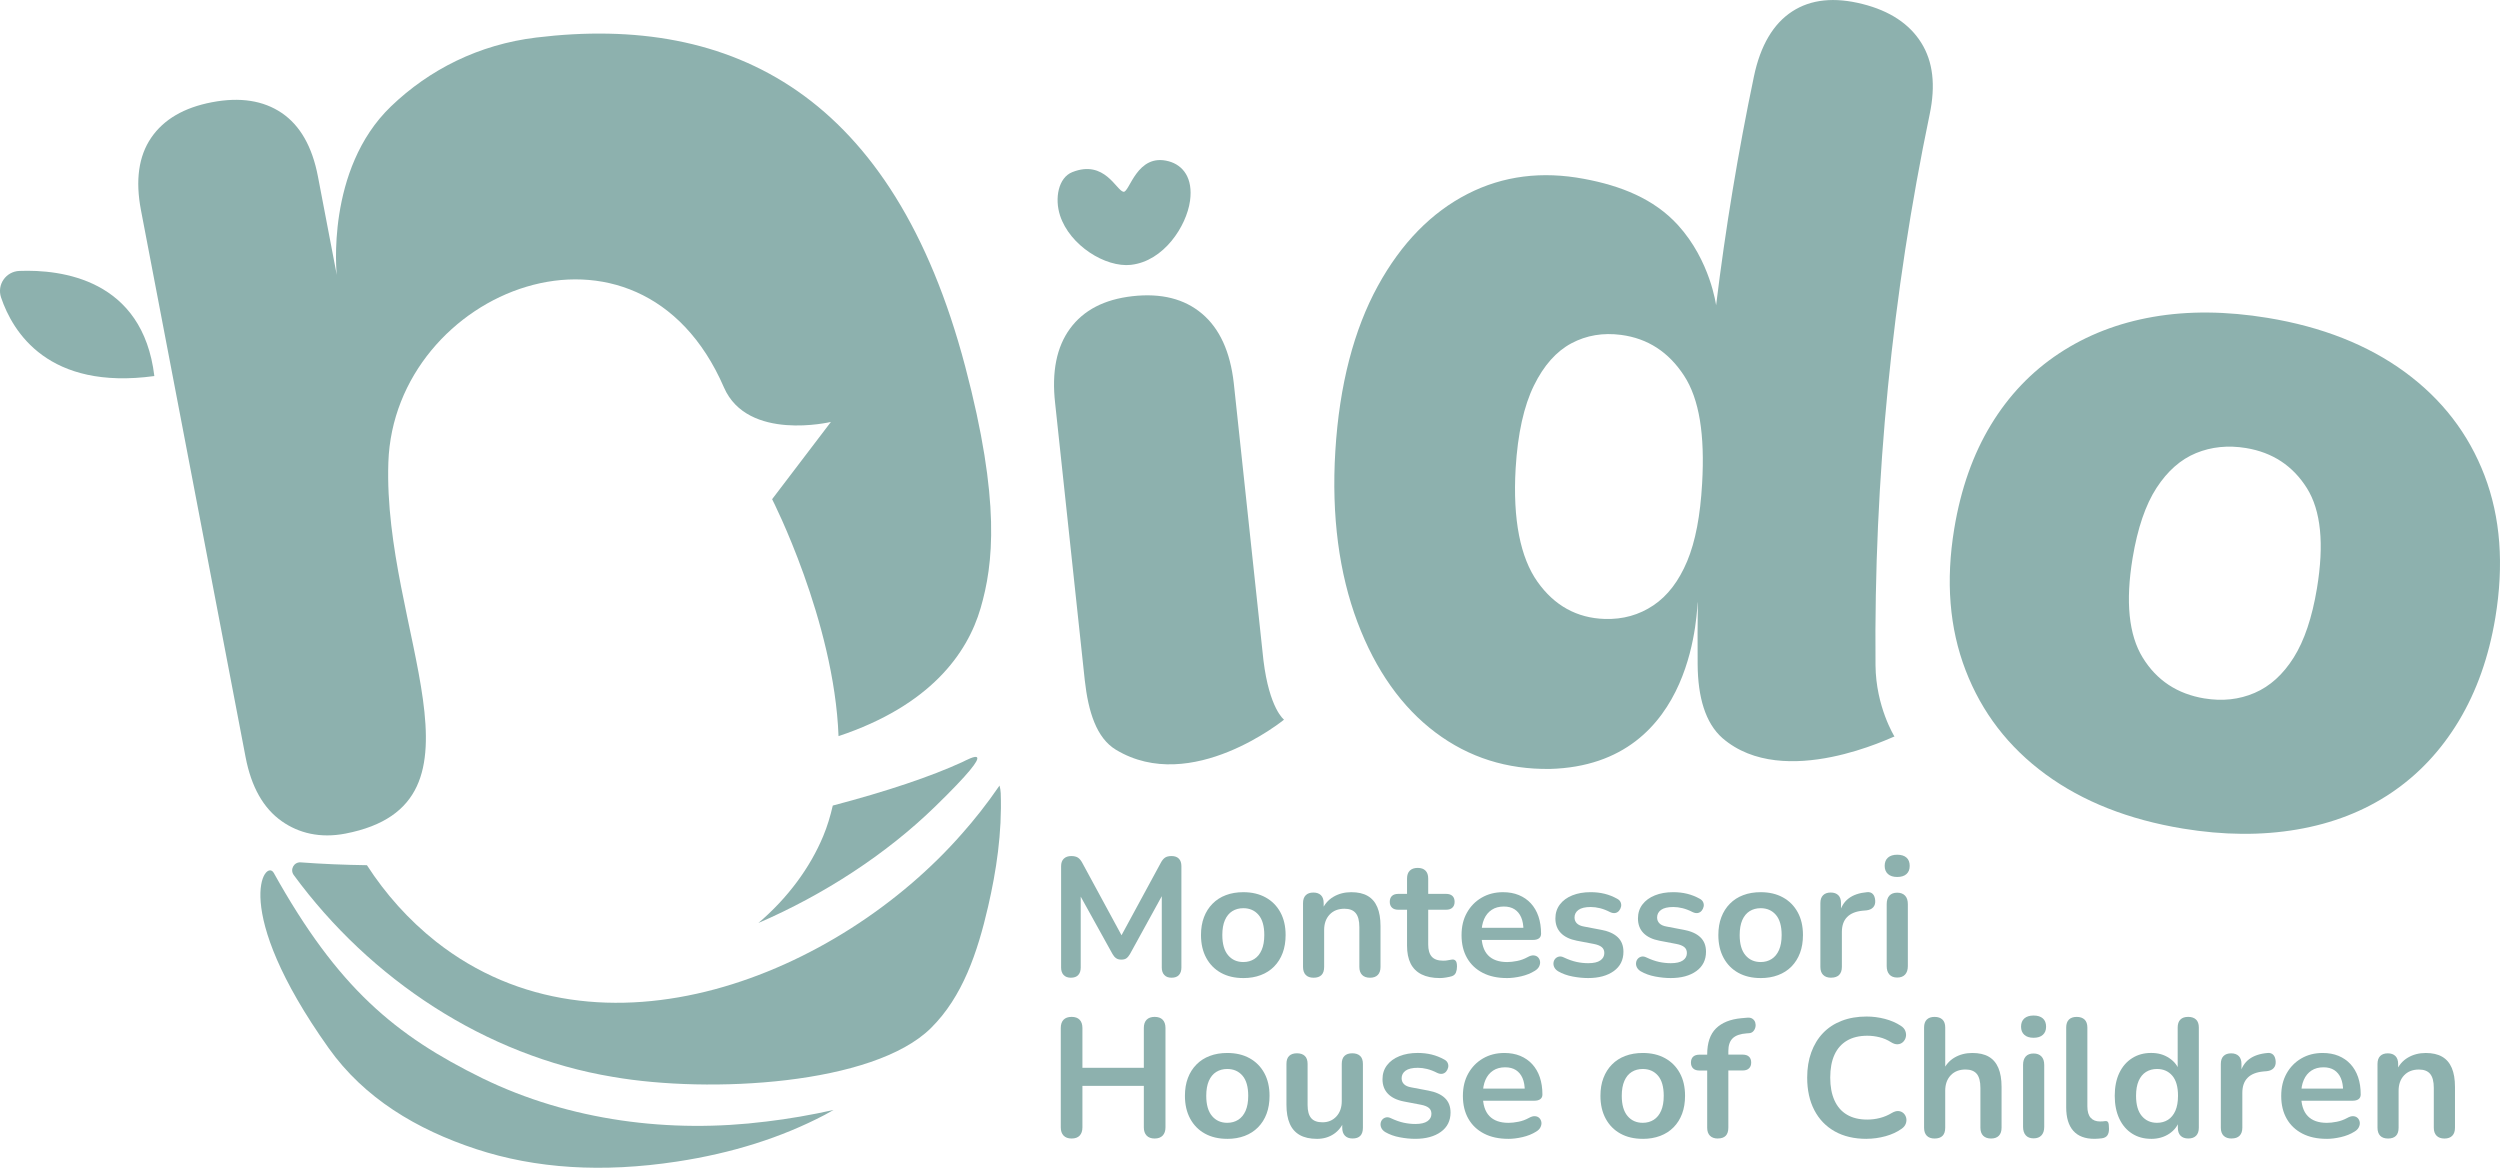 <svg width="152" height="71" viewBox="0 0 152 71" fill="none" xmlns="http://www.w3.org/2000/svg">
<g clip-path="url(#clip0_848_389)">
<path d="M9.384 22.864C8.677 16.954 3.703 16.376 1.182 16.472C0.359 16.503 -0.199 17.309 0.065 18.087C0.779 20.197 2.946 23.742 9.384 22.864Z" fill="#8DB1AE"/>
<path d="M37.265 65.475C43.142 66.497 53.102 65.966 56.6 62.507C58.53 60.599 59.434 57.905 60.079 55.11C60.573 52.963 60.93 50.654 60.844 48.229C60.839 48.073 60.812 47.915 60.771 47.762C60.005 48.885 59.199 49.889 58.505 50.67C50.965 59.293 36.539 65.144 26.513 57.253C24.84 55.929 23.433 54.344 22.31 52.605C22.31 52.605 22.309 52.604 22.307 52.604C20.934 52.585 19.587 52.53 18.282 52.432C17.87 52.402 17.615 52.868 17.859 53.201C22.497 59.526 29.5 64.187 37.265 65.475Z" fill="#8DB1AE"/>
<path d="M56.844 49.051C61.128 44.884 58.856 46.174 58.523 46.327C56.621 47.207 53.886 48.124 50.633 48.978C50.487 49.617 50.3 50.241 50.051 50.838C49.258 52.743 47.897 54.602 46.109 56.118C50.085 54.4 53.874 51.941 56.843 49.051H56.844Z" fill="#8DB1AE"/>
<path d="M46.585 68.19C40.758 68.925 34.639 68.147 29.326 65.557C24.035 62.956 20.538 60.063 16.646 53.075C16.135 52.157 13.924 55.199 19.981 63.722C22.145 66.769 25.327 68.671 28.947 69.864C32.565 71.056 36.632 71.311 41.149 70.625C44.507 70.116 47.504 69.168 50.139 67.787C50.322 67.69 50.499 67.587 50.678 67.487C49.324 67.788 47.959 68.028 46.585 68.191V68.19Z" fill="#8DB1AE"/>
<path d="M58.683 22.277C54.323 5.77 44.575 0.832 32.613 2.281C29.106 2.706 26.099 4.232 23.771 6.47C19.779 10.308 20.475 16.714 20.475 16.714L19.331 10.733C18.984 8.915 18.248 7.627 17.129 6.867C16.008 6.109 14.596 5.891 12.891 6.215C11.185 6.54 9.952 7.261 9.191 8.377C8.428 9.495 8.224 10.964 8.571 12.78L14.931 46.029C15.278 47.846 16.015 49.15 17.142 49.938C18.164 50.655 19.464 50.98 21 50.683C30.429 48.859 23.27 38.271 23.612 28.115C23.965 17.639 38.845 11.631 44.014 23.551C45.453 26.865 50.52 25.653 50.52 25.653L46.945 30.351C46.945 30.351 50.72 37.729 50.983 44.757C56.559 42.895 58.817 39.735 59.621 36.974C60.392 34.324 60.855 30.503 58.683 22.277Z" fill="#8DB1AE"/>
<path d="M132.728 50.379C129.416 49.834 126.631 48.733 124.375 47.081C122.117 45.428 120.495 43.318 119.51 40.756C118.523 38.194 118.293 35.321 118.819 32.139C119.219 29.722 119.962 27.621 121.046 25.834C122.129 24.048 123.511 22.599 125.188 21.49C126.865 20.38 128.771 19.638 130.908 19.266C133.044 18.895 135.364 18.915 137.868 19.326C141.179 19.87 143.964 20.971 146.222 22.624C148.478 24.279 150.091 26.375 151.061 28.914C152.031 31.454 152.25 34.333 151.716 37.556C151.322 39.932 150.581 42.023 149.496 43.831C148.408 45.637 147.035 47.099 145.379 48.211C143.721 49.325 141.814 50.065 139.658 50.434C137.501 50.803 135.192 50.785 132.728 50.379ZM134.038 42.465C135.128 42.644 136.143 42.533 137.081 42.129C138.018 41.725 138.811 41.008 139.459 39.976C140.106 38.945 140.577 37.543 140.871 35.77C141.317 33.073 141.114 31.043 140.261 29.681C139.407 28.321 138.173 27.506 136.558 27.241C135.468 27.062 134.455 27.164 133.52 27.548C132.585 27.932 131.784 28.638 131.116 29.666C130.448 30.695 129.964 32.114 129.663 33.926C129.223 36.584 129.427 38.605 130.279 39.986C131.129 41.367 132.381 42.194 134.037 42.467L134.038 42.465Z" fill="#8DB1AE"/>
<path d="M68.77 16.103C67.211 16.277 65.041 14.92 64.451 13.104C64.111 12.058 64.348 10.806 65.189 10.468C67.163 9.678 67.875 11.596 68.309 11.661C68.679 11.717 69.118 9.273 71.065 9.808C71.929 10.046 72.545 10.824 72.353 12.215C72.139 13.75 70.759 15.877 68.77 16.101V16.103Z" fill="#8DB1AE"/>
<path d="M67.852 45.588C66.662 44.871 66.169 43.272 65.955 41.364L64.152 24.514C63.937 22.608 64.239 21.095 65.061 19.975C65.883 18.855 67.147 18.201 68.856 18.008C70.603 17.812 72.014 18.167 73.085 19.074C74.156 19.98 74.799 21.388 75.014 23.295L76.817 40.145C77.18 43.106 78.069 43.755 78.069 43.755C78.069 43.755 72.44 48.353 67.853 45.588H67.852Z" fill="#8DB1AE"/>
<path d="M94.221 46.751C91.639 46.785 89.315 46.065 87.279 44.536C85.245 43.007 83.638 40.763 82.529 37.815C81.421 34.869 80.946 31.376 81.188 27.427C81.435 23.378 82.332 20.014 83.77 17.391C85.208 14.765 87.048 12.907 89.225 11.793C91.402 10.677 93.768 10.398 96.305 10.874C98.523 11.287 100.557 12.076 102.025 13.691C103.99 15.854 104.336 18.557 104.339 18.56C104.912 13.877 105.68 9.235 106.639 4.648C107.033 2.76 107.822 1.439 108.965 0.696C110.11 -0.048 111.538 -0.187 113.244 0.244C114.912 0.665 116.096 1.457 116.813 2.602C117.531 3.749 117.693 5.187 117.324 6.951C115.054 17.847 113.931 29.074 114.031 40.445C114.051 42.969 115.186 44.783 115.184 44.78C115.181 44.732 108.471 48.114 104.726 44.878C103.68 43.959 103.232 42.374 103.217 40.408C103.207 39.135 103.211 37.865 103.229 36.595C103.142 36.578 103.293 46.519 94.218 46.752L94.221 46.751ZM97.565 37.632C98.672 37.668 99.658 37.388 100.524 36.807C101.393 36.225 102.072 35.331 102.579 34.124C103.084 32.919 103.378 31.349 103.489 29.401C103.66 26.438 103.323 24.267 102.389 22.837C101.456 21.409 100.19 20.576 98.564 20.362C97.467 20.218 96.459 20.384 95.542 20.873C94.626 21.363 93.861 22.217 93.26 23.447C92.658 24.674 92.277 26.355 92.151 28.479C91.969 31.593 92.442 33.908 93.477 35.369C94.513 36.833 95.884 37.577 97.564 37.632H97.565Z" fill="#8DB1AE"/>
<path d="M65.11 59.445C64.918 59.445 64.772 59.39 64.668 59.28C64.566 59.17 64.515 59.02 64.515 58.828V52.663C64.515 52.464 64.57 52.312 64.68 52.207C64.79 52.101 64.941 52.048 65.133 52.048C65.304 52.048 65.439 52.08 65.54 52.145C65.638 52.209 65.73 52.321 65.812 52.478L68.353 57.167H68.024L70.566 52.478C70.647 52.321 70.736 52.211 70.832 52.145C70.928 52.08 71.062 52.048 71.233 52.048C71.425 52.048 71.572 52.101 71.675 52.207C71.778 52.312 71.829 52.464 71.829 52.663V58.828C71.829 59.02 71.78 59.17 71.679 59.28C71.581 59.39 71.431 59.445 71.232 59.445C71.033 59.445 70.893 59.39 70.79 59.28C70.687 59.17 70.636 59.02 70.636 58.828V54.078H70.862L68.702 58.007C68.633 58.124 68.561 58.209 68.486 58.264C68.411 58.319 68.308 58.345 68.177 58.345C68.046 58.345 67.94 58.316 67.858 58.258C67.776 58.2 67.704 58.117 67.642 58.007L65.46 54.068H65.708V58.828C65.708 59.02 65.658 59.17 65.558 59.28C65.459 59.39 65.309 59.445 65.11 59.445Z" fill="#8DB1AE"/>
<path d="M75.593 59.466C75.072 59.466 74.619 59.36 74.235 59.148C73.851 58.935 73.553 58.633 73.34 58.24C73.126 57.847 73.02 57.384 73.02 56.85C73.02 56.446 73.08 56.086 73.201 55.767C73.321 55.449 73.495 55.176 73.721 54.947C73.947 54.717 74.218 54.542 74.534 54.424C74.849 54.304 75.203 54.245 75.593 54.245C76.114 54.245 76.567 54.351 76.951 54.564C77.335 54.776 77.633 55.076 77.846 55.466C78.059 55.856 78.165 56.318 78.165 56.852C78.165 57.256 78.106 57.617 77.986 57.938C77.866 58.261 77.692 58.535 77.466 58.765C77.24 58.994 76.969 59.169 76.653 59.287C76.337 59.407 75.984 59.467 75.593 59.467V59.466ZM75.593 58.492C75.847 58.492 76.07 58.43 76.262 58.307C76.454 58.185 76.604 58.002 76.709 57.758C76.815 57.515 76.869 57.213 76.869 56.85C76.869 56.304 76.752 55.894 76.519 55.624C76.286 55.353 75.977 55.218 75.593 55.218C75.339 55.218 75.116 55.279 74.924 55.398C74.732 55.518 74.582 55.7 74.476 55.942C74.37 56.184 74.317 56.487 74.317 56.85C74.317 57.391 74.434 57.799 74.667 58.076C74.9 58.354 75.209 58.492 75.593 58.492Z" fill="#8DB1AE"/>
<path d="M79.862 59.445C79.656 59.445 79.498 59.389 79.389 59.276C79.279 59.163 79.224 59 79.224 58.789V54.911C79.224 54.7 79.279 54.538 79.389 54.43C79.499 54.32 79.653 54.267 79.852 54.267C80.051 54.267 80.205 54.321 80.315 54.43C80.425 54.54 80.479 54.7 80.479 54.911V55.61L80.366 55.353C80.517 54.99 80.751 54.716 81.07 54.527C81.389 54.338 81.751 54.245 82.156 54.245C82.561 54.245 82.893 54.32 83.154 54.471C83.415 54.621 83.61 54.848 83.74 55.154C83.87 55.459 83.935 55.842 83.935 56.308V58.79C83.935 59.003 83.88 59.165 83.77 59.277C83.659 59.39 83.503 59.446 83.297 59.446C83.091 59.446 82.931 59.39 82.818 59.277C82.705 59.165 82.649 59.001 82.649 58.79V56.37C82.649 55.98 82.575 55.697 82.427 55.518C82.279 55.339 82.052 55.251 81.744 55.251C81.367 55.251 81.066 55.369 80.843 55.604C80.62 55.841 80.508 56.153 80.508 56.543V58.79C80.508 59.228 80.293 59.446 79.861 59.446L79.862 59.445Z" fill="#8DB1AE"/>
<path d="M87.545 59.466C87.099 59.466 86.727 59.39 86.428 59.241C86.13 59.09 85.908 58.869 85.764 58.579C85.62 58.289 85.548 57.927 85.548 57.498V55.312H85.013C84.848 55.312 84.721 55.27 84.632 55.184C84.543 55.099 84.498 54.982 84.498 54.831C84.498 54.68 84.543 54.554 84.632 54.472C84.721 54.39 84.848 54.348 85.013 54.348H85.548V53.415C85.548 53.203 85.605 53.041 85.718 52.933C85.831 52.823 85.99 52.768 86.196 52.768C86.403 52.768 86.559 52.823 86.669 52.933C86.779 53.043 86.835 53.203 86.835 53.415V54.348H87.924C88.09 54.348 88.215 54.389 88.306 54.472C88.394 54.554 88.44 54.673 88.44 54.831C88.44 54.989 88.394 55.1 88.306 55.184C88.217 55.27 88.09 55.312 87.924 55.312H86.835V57.426C86.835 57.754 86.906 58 87.05 58.164C87.195 58.328 87.427 58.41 87.751 58.41C87.867 58.41 87.97 58.4 88.06 58.379C88.149 58.359 88.228 58.345 88.297 58.338C88.379 58.331 88.448 58.356 88.503 58.416C88.558 58.473 88.585 58.592 88.585 58.769C88.585 58.906 88.562 59.027 88.519 59.132C88.474 59.239 88.393 59.312 88.277 59.353C88.188 59.38 88.071 59.407 87.927 59.431C87.783 59.455 87.656 59.466 87.546 59.466H87.545Z" fill="#8DB1AE"/>
<path d="M91.619 59.466C91.05 59.466 90.559 59.36 90.148 59.148C89.736 58.935 89.419 58.635 89.196 58.245C88.973 57.855 88.862 57.394 88.862 56.861C88.862 56.329 88.969 55.887 89.186 55.497C89.404 55.107 89.7 54.801 90.082 54.579C90.463 54.357 90.896 54.245 91.383 54.245C91.739 54.245 92.061 54.303 92.345 54.42C92.628 54.537 92.873 54.704 93.075 54.923C93.276 55.142 93.432 55.407 93.538 55.718C93.643 56.029 93.697 56.38 93.697 56.77C93.697 56.892 93.655 56.987 93.569 57.051C93.483 57.116 93.361 57.148 93.203 57.148H89.901V56.409H92.791L92.626 56.563C92.626 56.249 92.579 55.986 92.487 55.773C92.394 55.562 92.261 55.398 92.086 55.286C91.911 55.173 91.694 55.117 91.433 55.117C91.145 55.117 90.899 55.183 90.697 55.317C90.495 55.451 90.34 55.638 90.234 55.881C90.128 56.124 90.075 56.414 90.075 56.749V56.821C90.075 57.381 90.206 57.8 90.471 58.078C90.735 58.355 91.125 58.493 91.639 58.493C91.817 58.493 92.017 58.471 92.24 58.427C92.463 58.383 92.674 58.306 92.873 58.196C93.017 58.114 93.144 58.078 93.254 58.089C93.364 58.099 93.451 58.138 93.516 58.207C93.581 58.276 93.621 58.359 93.635 58.458C93.649 58.558 93.629 58.658 93.579 58.761C93.528 58.863 93.44 58.952 93.316 59.027C93.076 59.177 92.799 59.289 92.487 59.36C92.175 59.432 91.886 59.467 91.618 59.467L91.619 59.466Z" fill="#8DB1AE"/>
<path d="M96.556 59.466C96.261 59.466 95.949 59.435 95.62 59.373C95.291 59.311 94.996 59.206 94.735 59.055C94.625 58.986 94.548 58.906 94.503 58.814C94.458 58.723 94.441 58.63 94.452 58.537C94.462 58.444 94.496 58.364 94.555 58.296C94.613 58.228 94.689 58.183 94.781 58.162C94.874 58.141 94.975 58.159 95.085 58.214C95.359 58.344 95.616 58.434 95.856 58.486C96.096 58.537 96.333 58.562 96.566 58.562C96.895 58.562 97.14 58.506 97.301 58.393C97.462 58.281 97.543 58.131 97.543 57.947C97.543 57.789 97.489 57.668 97.383 57.582C97.277 57.496 97.118 57.433 96.905 57.392L95.875 57.196C95.451 57.115 95.126 56.958 94.903 56.73C94.68 56.501 94.568 56.205 94.568 55.843C94.568 55.515 94.659 55.231 94.841 54.992C95.023 54.752 95.274 54.568 95.597 54.438C95.919 54.309 96.29 54.244 96.708 54.244C97.01 54.244 97.293 54.276 97.557 54.341C97.821 54.406 98.076 54.507 98.323 54.644C98.427 54.699 98.497 54.77 98.534 54.859C98.572 54.948 98.58 55.038 98.559 55.131C98.538 55.224 98.497 55.306 98.436 55.377C98.374 55.449 98.298 55.494 98.205 55.511C98.112 55.528 98.007 55.51 97.891 55.455C97.678 55.345 97.475 55.267 97.279 55.218C97.084 55.17 96.896 55.146 96.718 55.146C96.382 55.146 96.134 55.204 95.973 55.321C95.812 55.438 95.731 55.591 95.731 55.783C95.731 55.926 95.779 56.046 95.875 56.142C95.971 56.238 96.118 56.302 96.317 56.336L97.347 56.532C97.793 56.614 98.13 56.764 98.36 56.984C98.59 57.203 98.705 57.496 98.705 57.867C98.705 58.365 98.51 58.758 98.119 59.041C97.728 59.324 97.207 59.466 96.556 59.466Z" fill="#8DB1AE"/>
<path d="M101.576 59.466C101.281 59.466 100.969 59.435 100.64 59.373C100.311 59.311 100.016 59.206 99.755 59.055C99.645 58.986 99.569 58.906 99.523 58.814C99.478 58.723 99.461 58.63 99.473 58.537C99.483 58.444 99.516 58.364 99.576 58.296C99.634 58.228 99.71 58.183 99.802 58.162C99.895 58.141 99.995 58.159 100.105 58.214C100.379 58.344 100.636 58.434 100.876 58.486C101.116 58.537 101.353 58.562 101.586 58.562C101.915 58.562 102.161 58.506 102.322 58.393C102.483 58.281 102.563 58.131 102.563 57.947C102.563 57.789 102.509 57.668 102.403 57.582C102.298 57.496 102.138 57.433 101.925 57.392L100.896 57.196C100.471 57.115 100.146 56.958 99.923 56.73C99.7 56.501 99.588 56.205 99.588 55.843C99.588 55.515 99.679 55.231 99.861 54.992C100.043 54.752 100.294 54.568 100.618 54.438C100.939 54.309 101.311 54.244 101.729 54.244C102.031 54.244 102.313 54.276 102.577 54.341C102.841 54.406 103.097 54.507 103.344 54.644C103.447 54.699 103.517 54.77 103.554 54.859C103.592 54.948 103.601 55.038 103.579 55.131C103.558 55.224 103.517 55.306 103.457 55.377C103.395 55.449 103.318 55.494 103.225 55.511C103.132 55.528 103.027 55.51 102.912 55.455C102.699 55.345 102.495 55.267 102.299 55.218C102.104 55.17 101.916 55.146 101.739 55.146C101.403 55.146 101.154 55.204 100.993 55.321C100.832 55.438 100.752 55.591 100.752 55.783C100.752 55.926 100.8 56.046 100.896 56.142C100.992 56.238 101.139 56.302 101.338 56.336L102.367 56.532C102.813 56.614 103.15 56.764 103.38 56.984C103.611 57.203 103.725 57.496 103.725 57.867C103.725 58.365 103.53 58.758 103.139 59.041C102.748 59.324 102.227 59.466 101.576 59.466Z" fill="#8DB1AE"/>
<path d="M107.048 59.466C106.527 59.466 106.074 59.36 105.69 59.148C105.306 58.935 105.008 58.633 104.795 58.24C104.582 57.847 104.476 57.384 104.476 56.85C104.476 56.446 104.535 56.086 104.657 55.767C104.777 55.449 104.95 55.176 105.176 54.947C105.402 54.717 105.673 54.542 105.989 54.424C106.304 54.304 106.659 54.245 107.048 54.245C107.569 54.245 108.022 54.351 108.406 54.564C108.79 54.776 109.088 55.076 109.301 55.466C109.515 55.856 109.62 56.318 109.62 56.852C109.62 57.256 109.561 57.617 109.441 57.938C109.321 58.261 109.147 58.535 108.922 58.765C108.696 58.994 108.425 59.169 108.108 59.287C107.792 59.407 107.439 59.467 107.048 59.467V59.466ZM107.048 58.492C107.302 58.492 107.525 58.43 107.717 58.307C107.909 58.185 108.059 58.002 108.165 57.758C108.271 57.515 108.324 57.213 108.324 56.85C108.324 56.304 108.207 55.894 107.974 55.624C107.741 55.353 107.432 55.218 107.048 55.218C106.794 55.218 106.571 55.279 106.379 55.398C106.187 55.518 106.037 55.7 105.931 55.942C105.826 56.184 105.772 56.487 105.772 56.85C105.772 57.391 105.889 57.799 106.122 58.076C106.355 58.354 106.664 58.492 107.048 58.492Z" fill="#8DB1AE"/>
<path d="M111.337 59.445C111.124 59.445 110.962 59.389 110.849 59.276C110.736 59.163 110.679 59 110.679 58.789V54.911C110.679 54.7 110.734 54.538 110.844 54.43C110.954 54.32 111.108 54.266 111.307 54.266C111.506 54.266 111.66 54.321 111.77 54.43C111.881 54.54 111.934 54.7 111.934 54.911V55.557H111.831C111.927 55.146 112.116 54.837 112.397 54.624C112.678 54.411 113.052 54.285 113.518 54.244C113.662 54.23 113.777 54.266 113.863 54.351C113.949 54.437 113.998 54.568 114.012 54.745C114.026 54.917 113.987 55.055 113.894 55.16C113.801 55.266 113.662 55.329 113.477 55.351L113.251 55.37C112.834 55.411 112.517 55.539 112.306 55.755C112.094 55.97 111.986 56.273 111.986 56.663V58.786C111.986 58.998 111.931 59.16 111.821 59.273C111.711 59.386 111.55 59.442 111.338 59.442L111.337 59.445Z" fill="#8DB1AE"/>
<path d="M115.349 53.32C115.109 53.32 114.922 53.261 114.789 53.142C114.656 53.022 114.588 52.856 114.588 52.645C114.588 52.433 114.655 52.257 114.789 52.142C114.923 52.026 115.109 51.967 115.349 51.967C115.589 51.967 115.784 52.025 115.914 52.142C116.045 52.259 116.11 52.426 116.11 52.645C116.11 52.863 116.045 53.022 115.914 53.142C115.784 53.261 115.595 53.32 115.349 53.32ZM115.349 59.435C115.143 59.435 114.985 59.373 114.875 59.251C114.765 59.128 114.711 58.956 114.711 58.738V54.973C114.711 54.747 114.766 54.575 114.875 54.455C114.985 54.336 115.143 54.275 115.349 54.275C115.555 54.275 115.714 54.336 115.828 54.455C115.942 54.575 115.997 54.747 115.997 54.973V58.738C115.997 58.958 115.942 59.128 115.832 59.251C115.722 59.374 115.561 59.435 115.349 59.435Z" fill="#8DB1AE"/>
<path d="M65.153 69.222C64.94 69.222 64.777 69.162 64.664 69.043C64.551 68.923 64.495 68.757 64.495 68.546V62.503C64.495 62.285 64.551 62.116 64.664 62C64.777 61.885 64.94 61.826 65.153 61.826C65.366 61.826 65.528 61.883 65.641 62C65.754 62.117 65.811 62.285 65.811 62.503V64.923H69.545V62.503C69.545 62.285 69.601 62.116 69.714 62C69.827 61.885 69.991 61.826 70.203 61.826C70.414 61.826 70.578 61.883 70.691 62C70.804 62.117 70.861 62.285 70.861 62.503V68.546C70.861 68.758 70.804 68.923 70.691 69.043C70.578 69.162 70.414 69.222 70.203 69.222C69.991 69.222 69.827 69.162 69.714 69.043C69.601 68.923 69.545 68.757 69.545 68.546V66.021H65.811V68.546C65.811 68.758 65.756 68.923 65.645 69.043C65.535 69.162 65.372 69.222 65.151 69.222H65.153Z" fill="#8DB1AE"/>
<path d="M74.616 69.241C74.095 69.241 73.642 69.136 73.258 68.923C72.874 68.711 72.576 68.408 72.363 68.015C72.15 67.622 72.044 67.159 72.044 66.626C72.044 66.221 72.103 65.861 72.224 65.543C72.344 65.225 72.518 64.951 72.744 64.722C72.97 64.492 73.241 64.318 73.557 64.2C73.872 64.08 74.226 64.021 74.616 64.021C75.137 64.021 75.59 64.126 75.974 64.339C76.358 64.552 76.656 64.851 76.869 65.241C77.082 65.631 77.188 66.093 77.188 66.627C77.188 67.031 77.129 67.393 77.009 67.714C76.889 68.036 76.715 68.311 76.489 68.54C76.263 68.77 75.992 68.944 75.676 69.063C75.36 69.182 75.007 69.243 74.616 69.243V69.241ZM74.616 68.267C74.87 68.267 75.093 68.205 75.285 68.083C75.477 67.96 75.627 67.777 75.733 67.534C75.838 67.29 75.892 66.989 75.892 66.626C75.892 66.079 75.775 65.669 75.542 65.399C75.309 65.129 75 64.994 74.616 64.994C74.362 64.994 74.139 65.054 73.947 65.174C73.755 65.293 73.605 65.475 73.499 65.717C73.393 65.96 73.34 66.262 73.34 66.626C73.34 67.166 73.457 67.574 73.69 67.852C73.923 68.129 74.232 68.267 74.616 68.267Z" fill="#8DB1AE"/>
<path d="M80.067 69.242C79.649 69.242 79.302 69.164 79.028 69.011C78.754 68.857 78.549 68.626 78.416 68.318C78.282 68.01 78.216 67.628 78.216 67.169V64.687C78.216 64.469 78.271 64.305 78.381 64.2C78.491 64.094 78.648 64.04 78.854 64.04C79.06 64.04 79.22 64.094 79.332 64.2C79.445 64.305 79.502 64.469 79.502 64.687V67.19C79.502 67.546 79.574 67.808 79.718 67.98C79.862 68.15 80.092 68.236 80.407 68.236C80.75 68.236 81.031 68.118 81.25 67.883C81.469 67.648 81.579 67.334 81.579 66.944V64.687C81.579 64.469 81.634 64.305 81.744 64.2C81.854 64.094 82.011 64.04 82.217 64.04C82.423 64.04 82.582 64.094 82.695 64.2C82.808 64.305 82.865 64.469 82.865 64.687V68.564C82.865 69.002 82.656 69.22 82.237 69.22C82.037 69.22 81.884 69.164 81.773 69.051C81.663 68.939 81.608 68.775 81.608 68.564V67.784L81.752 68.093C81.608 68.462 81.391 68.746 81.099 68.944C80.806 69.143 80.462 69.243 80.065 69.243L80.067 69.242Z" fill="#8DB1AE"/>
<path d="M86.044 69.241C85.749 69.241 85.437 69.21 85.108 69.148C84.779 69.087 84.484 68.981 84.223 68.83C84.113 68.761 84.036 68.681 83.991 68.59C83.946 68.498 83.929 68.405 83.94 68.312C83.95 68.219 83.984 68.139 84.043 68.071C84.101 68.004 84.178 67.959 84.269 67.938C84.362 67.916 84.463 67.935 84.573 67.99C84.847 68.119 85.104 68.209 85.344 68.261C85.584 68.312 85.821 68.338 86.054 68.338C86.383 68.338 86.628 68.281 86.789 68.168C86.95 68.056 87.031 67.907 87.031 67.722C87.031 67.564 86.977 67.443 86.871 67.358C86.765 67.272 86.606 67.208 86.393 67.168L85.363 66.972C84.939 66.89 84.614 66.734 84.391 66.506C84.168 66.276 84.056 65.981 84.056 65.619C84.056 65.291 84.147 65.006 84.329 64.767C84.511 64.528 84.762 64.343 85.085 64.214C85.407 64.084 85.778 64.019 86.196 64.019C86.499 64.019 86.781 64.052 87.045 64.116C87.309 64.181 87.564 64.283 87.811 64.419C87.915 64.474 87.985 64.546 88.022 64.635C88.06 64.723 88.068 64.813 88.047 64.906C88.026 64.999 87.985 65.081 87.924 65.153C87.862 65.225 87.786 65.269 87.693 65.286C87.6 65.303 87.495 65.285 87.379 65.23C87.166 65.12 86.963 65.043 86.767 64.994C86.572 64.946 86.384 64.922 86.206 64.922C85.87 64.922 85.622 64.98 85.461 65.096C85.3 65.213 85.219 65.367 85.219 65.558C85.219 65.702 85.267 65.822 85.363 65.917C85.459 66.013 85.606 66.078 85.805 66.112L86.835 66.307C87.281 66.389 87.618 66.54 87.848 66.759C88.078 66.979 88.193 67.272 88.193 67.642C88.193 68.14 87.998 68.533 87.607 68.816C87.216 69.099 86.695 69.241 86.044 69.241Z" fill="#8DB1AE"/>
<path d="M91.701 69.241C91.132 69.241 90.641 69.136 90.23 68.923C89.818 68.711 89.501 68.411 89.278 68.021C89.055 67.631 88.944 67.169 88.944 66.637C88.944 66.105 89.051 65.662 89.268 65.272C89.486 64.882 89.782 64.577 90.163 64.354C90.545 64.132 90.978 64.021 91.465 64.021C91.821 64.021 92.143 64.079 92.427 64.195C92.71 64.312 92.954 64.48 93.156 64.698C93.358 64.918 93.514 65.182 93.62 65.493C93.725 65.805 93.779 66.155 93.779 66.545C93.779 66.668 93.737 66.762 93.65 66.827C93.564 66.892 93.443 66.924 93.285 66.924H89.983V66.185H92.873L92.707 66.338C92.707 66.024 92.661 65.761 92.569 65.548C92.476 65.337 92.343 65.174 92.168 65.061C91.993 64.949 91.776 64.892 91.514 64.892C91.227 64.892 90.981 64.958 90.779 65.092C90.577 65.226 90.422 65.413 90.316 65.657C90.21 65.899 90.156 66.189 90.156 66.524V66.596C90.156 67.156 90.288 67.576 90.553 67.853C90.817 68.131 91.207 68.269 91.721 68.269C91.898 68.269 92.099 68.246 92.322 68.202C92.545 68.159 92.755 68.081 92.954 67.972C93.099 67.89 93.226 67.853 93.336 67.865C93.446 67.874 93.533 67.914 93.598 67.983C93.663 68.052 93.703 68.135 93.717 68.233C93.731 68.333 93.711 68.433 93.66 68.536C93.61 68.639 93.522 68.728 93.398 68.802C93.158 68.953 92.881 69.064 92.569 69.136C92.257 69.208 91.968 69.243 91.7 69.243L91.701 69.241Z" fill="#8DB1AE"/>
<path d="M99.879 69.241C99.358 69.241 98.905 69.136 98.521 68.923C98.137 68.711 97.839 68.408 97.626 68.015C97.413 67.622 97.307 67.159 97.307 66.626C97.307 66.221 97.366 65.861 97.488 65.543C97.608 65.225 97.781 64.951 98.007 64.722C98.233 64.492 98.504 64.318 98.82 64.2C99.135 64.08 99.49 64.021 99.879 64.021C100.4 64.021 100.853 64.126 101.237 64.339C101.621 64.552 101.919 64.851 102.132 65.241C102.346 65.631 102.451 66.093 102.451 66.627C102.451 67.031 102.392 67.393 102.272 67.714C102.152 68.036 101.979 68.311 101.753 68.54C101.527 68.77 101.256 68.944 100.939 69.063C100.623 69.182 100.27 69.243 99.879 69.243V69.241ZM99.879 68.267C100.133 68.267 100.356 68.205 100.548 68.083C100.74 67.96 100.89 67.777 100.996 67.534C101.102 67.29 101.155 66.989 101.155 66.626C101.155 66.079 101.038 65.669 100.805 65.399C100.572 65.129 100.263 64.994 99.879 64.994C99.625 64.994 99.402 65.054 99.21 65.174C99.018 65.293 98.868 65.475 98.763 65.717C98.657 65.96 98.603 66.262 98.603 66.626C98.603 67.166 98.72 67.574 98.953 67.852C99.186 68.129 99.495 68.267 99.879 68.267Z" fill="#8DB1AE"/>
<path d="M104.445 69.222C104.239 69.222 104.079 69.165 103.966 69.053C103.853 68.94 103.797 68.777 103.797 68.566V65.088H103.324C103.159 65.088 103.032 65.046 102.943 64.96C102.854 64.874 102.809 64.757 102.809 64.606C102.809 64.456 102.854 64.329 102.943 64.247C103.032 64.166 103.159 64.124 103.324 64.124H104.167L103.797 64.463V64.114C103.797 63.41 103.975 62.88 104.332 62.528C104.689 62.176 105.203 61.969 105.875 61.907L106.225 61.876C106.362 61.862 106.472 61.885 106.554 61.943C106.636 62 106.691 62.076 106.719 62.168C106.746 62.261 106.75 62.354 106.729 62.449C106.708 62.545 106.666 62.628 106.601 62.7C106.536 62.772 106.451 62.811 106.348 62.818L106.204 62.828C105.813 62.855 105.528 62.955 105.35 63.125C105.172 63.297 105.083 63.556 105.083 63.905V64.285L104.918 64.121H105.957C106.122 64.121 106.248 64.162 106.338 64.245C106.428 64.328 106.472 64.446 106.472 64.604C106.472 64.761 106.427 64.873 106.338 64.957C106.249 65.043 106.122 65.085 105.957 65.085H105.083V68.563C105.083 69.001 104.87 69.219 104.445 69.219V69.222Z" fill="#8DB1AE"/>
<path d="M113.487 69.242C112.733 69.242 112.087 69.089 111.549 68.785C111.011 68.481 110.597 68.05 110.309 67.493C110.021 66.935 109.877 66.278 109.877 65.519C109.877 64.951 109.959 64.44 110.124 63.986C110.29 63.531 110.525 63.141 110.834 62.816C111.144 62.49 111.522 62.241 111.971 62.067C112.42 61.892 112.925 61.805 113.489 61.805C113.866 61.805 114.235 61.853 114.6 61.948C114.964 62.044 115.283 62.181 115.555 62.359C115.701 62.448 115.797 62.556 115.843 62.682C115.891 62.809 115.901 62.932 115.874 63.051C115.848 63.169 115.79 63.27 115.705 63.353C115.619 63.435 115.513 63.482 115.386 63.491C115.259 63.501 115.121 63.459 114.97 63.363C114.756 63.227 114.528 63.127 114.281 63.066C114.034 63.004 113.784 62.973 113.53 62.973C113.042 62.973 112.632 63.073 112.296 63.27C111.96 63.469 111.706 63.756 111.535 64.132C111.364 64.508 111.278 64.97 111.278 65.517C111.278 66.065 111.364 66.52 111.535 66.901C111.706 67.284 111.96 67.576 112.296 67.773C112.632 67.972 113.042 68.07 113.53 68.07C113.791 68.07 114.048 68.038 114.3 67.973C114.554 67.908 114.794 67.807 115.02 67.67C115.171 67.582 115.307 67.542 115.427 67.552C115.547 67.562 115.647 67.605 115.73 67.68C115.812 67.756 115.867 67.849 115.896 67.962C115.922 68.074 115.917 68.191 115.874 68.311C115.832 68.43 115.752 68.535 115.627 68.623C115.354 68.822 115.026 68.974 114.645 69.08C114.264 69.185 113.878 69.239 113.487 69.239V69.242Z" fill="#8DB1AE"/>
<path d="M117.622 69.222C117.416 69.222 117.259 69.165 117.149 69.053C117.039 68.94 116.984 68.777 116.984 68.566V62.472C116.984 62.261 117.039 62.099 117.149 61.99C117.259 61.881 117.416 61.827 117.622 61.827C117.828 61.827 117.986 61.882 118.101 61.99C118.214 62.1 118.27 62.261 118.27 62.472V65.129H118.126C118.277 64.766 118.513 64.491 118.831 64.302C119.15 64.114 119.511 64.021 119.916 64.021C120.322 64.021 120.653 64.095 120.914 64.246C121.176 64.397 121.37 64.623 121.5 64.929C121.63 65.233 121.695 65.617 121.695 66.083V68.566C121.695 68.778 121.64 68.94 121.53 69.053C121.421 69.165 121.263 69.222 121.057 69.222C120.851 69.222 120.693 69.165 120.578 69.053C120.466 68.94 120.409 68.777 120.409 68.566V66.145C120.409 65.755 120.336 65.472 120.189 65.293C120.041 65.116 119.813 65.026 119.504 65.026C119.127 65.026 118.826 65.144 118.603 65.379C118.38 65.616 118.269 65.928 118.269 66.319V68.566C118.269 69.004 118.053 69.222 117.621 69.222H117.622Z" fill="#8DB1AE"/>
<path d="M123.641 63.097C123.399 63.097 123.213 63.038 123.08 62.918C122.946 62.799 122.88 62.633 122.88 62.421C122.88 62.21 122.946 62.034 123.08 61.919C123.213 61.803 123.401 61.744 123.641 61.744C123.881 61.744 124.075 61.802 124.205 61.919C124.337 62.036 124.402 62.203 124.402 62.421C124.402 62.64 124.337 62.799 124.205 62.918C124.075 63.038 123.886 63.097 123.641 63.097ZM123.641 69.212C123.434 69.212 123.276 69.15 123.166 69.028C123.058 68.905 123.002 68.733 123.002 68.515V64.75C123.002 64.523 123.058 64.352 123.166 64.232C123.276 64.112 123.434 64.052 123.641 64.052C123.847 64.052 124.005 64.112 124.119 64.232C124.234 64.352 124.289 64.523 124.289 64.75V68.515C124.289 68.735 124.234 68.905 124.123 69.028C124.013 69.151 123.852 69.212 123.641 69.212Z" fill="#8DB1AE"/>
<path d="M127.344 69.241C126.773 69.241 126.345 69.079 126.057 68.754C125.769 68.429 125.625 67.953 125.625 67.324V62.472C125.625 62.261 125.681 62.099 125.791 61.99C125.901 61.881 126.057 61.827 126.264 61.827C126.47 61.827 126.628 61.882 126.742 61.99C126.855 62.1 126.912 62.261 126.912 62.472V67.263C126.912 67.579 126.978 67.809 127.112 67.96C127.246 68.111 127.437 68.185 127.682 68.185C127.737 68.185 127.788 68.184 127.838 68.18C127.884 68.176 127.934 68.171 127.982 68.164C128.078 68.15 128.143 68.176 128.177 68.242C128.21 68.306 128.227 68.439 128.227 68.636C128.227 68.808 128.193 68.94 128.124 69.036C128.055 69.132 127.942 69.189 127.784 69.21C127.715 69.218 127.643 69.225 127.568 69.231C127.493 69.239 127.417 69.241 127.342 69.241H127.344Z" fill="#8DB1AE"/>
<path d="M130.788 69.241C130.349 69.241 129.964 69.136 129.631 68.923C129.297 68.71 129.039 68.408 128.854 68.015C128.669 67.622 128.576 67.159 128.576 66.625C128.576 66.092 128.669 65.621 128.854 65.236C129.039 64.849 129.297 64.55 129.631 64.338C129.964 64.125 130.349 64.019 130.788 64.019C131.227 64.019 131.572 64.122 131.884 64.328C132.196 64.533 132.406 64.803 132.516 65.139H132.403V62.471C132.403 62.259 132.458 62.097 132.569 61.989C132.677 61.879 132.835 61.826 133.041 61.826C133.248 61.826 133.406 61.881 133.52 61.989C133.633 62.099 133.689 62.259 133.689 62.471V68.564C133.689 68.777 133.634 68.939 133.524 69.051C133.414 69.164 133.257 69.22 133.051 69.22C132.845 69.22 132.689 69.164 132.578 69.051C132.468 68.939 132.413 68.775 132.413 68.564V67.764L132.526 68.073C132.423 68.429 132.214 68.712 131.898 68.925C131.583 69.137 131.212 69.243 130.787 69.243L130.788 69.241ZM131.148 68.267C131.401 68.267 131.625 68.205 131.816 68.083C132.008 67.96 132.156 67.777 132.264 67.534C132.369 67.29 132.423 66.989 132.423 66.625C132.423 66.079 132.306 65.669 132.073 65.399C131.84 65.129 131.531 64.994 131.147 64.994C130.893 64.994 130.67 65.054 130.478 65.174C130.286 65.293 130.137 65.475 130.03 65.717C129.924 65.961 129.872 66.262 129.872 66.625C129.872 67.166 129.988 67.574 130.221 67.852C130.454 68.129 130.763 68.267 131.147 68.267H131.148Z" fill="#8DB1AE"/>
<path d="M135.684 69.222C135.471 69.222 135.309 69.165 135.196 69.053C135.083 68.94 135.026 68.777 135.026 68.566V64.688C135.026 64.477 135.081 64.315 135.19 64.207C135.3 64.097 135.456 64.043 135.653 64.043C135.851 64.043 136.006 64.098 136.116 64.207C136.225 64.316 136.281 64.477 136.281 64.688V65.334H136.178C136.274 64.923 136.464 64.614 136.744 64.401C137.025 64.188 137.4 64.062 137.867 64.021C138.011 64.007 138.125 64.043 138.211 64.128C138.297 64.212 138.347 64.345 138.361 64.522C138.374 64.694 138.334 64.832 138.242 64.937C138.149 65.043 138.011 65.106 137.826 65.127L137.599 65.147C137.181 65.188 136.864 65.316 136.653 65.531C136.441 65.747 136.334 66.05 136.334 66.44V68.563C136.334 68.775 136.279 68.937 136.168 69.05C136.058 69.163 135.897 69.219 135.684 69.219V69.222Z" fill="#8DB1AE"/>
<path d="M141.456 69.241C140.887 69.241 140.397 69.136 139.984 68.923C139.574 68.711 139.256 68.411 139.033 68.021C138.81 67.631 138.698 67.169 138.698 66.637C138.698 66.105 138.806 65.662 139.022 65.272C139.239 64.882 139.536 64.577 139.917 64.354C140.298 64.132 140.731 64.021 141.218 64.021C141.576 64.021 141.896 64.079 142.18 64.195C142.464 64.312 142.708 64.48 142.91 64.698C143.112 64.918 143.267 65.182 143.373 65.493C143.479 65.805 143.531 66.155 143.531 66.545C143.531 66.668 143.488 66.762 143.402 66.827C143.316 66.892 143.195 66.924 143.037 66.924H139.736V66.185H142.626L142.461 66.338C142.461 66.024 142.414 65.761 142.322 65.548C142.229 65.337 142.096 65.174 141.921 65.061C141.746 64.949 141.529 64.892 141.269 64.892C140.981 64.892 140.736 64.958 140.534 65.092C140.332 65.226 140.176 65.413 140.071 65.657C139.963 65.899 139.911 66.189 139.911 66.524V66.596C139.911 67.156 140.044 67.576 140.308 67.853C140.572 68.131 140.961 68.269 141.475 68.269C141.655 68.269 141.854 68.246 142.078 68.202C142.301 68.159 142.512 68.081 142.711 67.972C142.856 67.89 142.982 67.853 143.092 67.865C143.2 67.874 143.288 67.914 143.354 67.983C143.419 68.052 143.459 68.135 143.473 68.233C143.486 68.333 143.467 68.433 143.416 68.536C143.366 68.639 143.278 68.728 143.154 68.802C142.914 68.953 142.637 69.064 142.325 69.136C142.013 69.208 141.724 69.243 141.456 69.243V69.241Z" fill="#8DB1AE"/>
<path d="M145.19 69.222C144.984 69.222 144.825 69.165 144.715 69.053C144.607 68.94 144.552 68.777 144.552 68.566V64.688C144.552 64.477 144.607 64.315 144.715 64.207C144.825 64.097 144.981 64.043 145.178 64.043C145.376 64.043 145.531 64.098 145.641 64.207C145.75 64.317 145.807 64.477 145.807 64.688V65.386L145.694 65.13C145.845 64.767 146.079 64.493 146.398 64.304C146.717 64.115 147.079 64.022 147.484 64.022C147.889 64.022 148.221 64.097 148.482 64.248C148.743 64.398 148.938 64.625 149.068 64.93C149.198 65.234 149.263 65.619 149.263 66.085V68.567C149.263 68.78 149.208 68.942 149.097 69.054C148.987 69.167 148.831 69.223 148.624 69.223C148.418 69.223 148.259 69.167 148.146 69.054C148.033 68.942 147.975 68.778 147.975 68.567V66.147C147.975 65.757 147.902 65.474 147.755 65.295C147.608 65.116 147.379 65.028 147.07 65.028C146.693 65.028 146.392 65.146 146.169 65.381C145.946 65.616 145.835 65.93 145.835 66.32V68.567C145.835 69.005 145.619 69.223 145.187 69.223L145.19 69.222Z" fill="#8DB1AE"/>
</g>
<defs>
<clipPath id="clip0_848_389">
<rect width="152" height="71" fill="white"/>
</clipPath>
</defs>
</svg>
